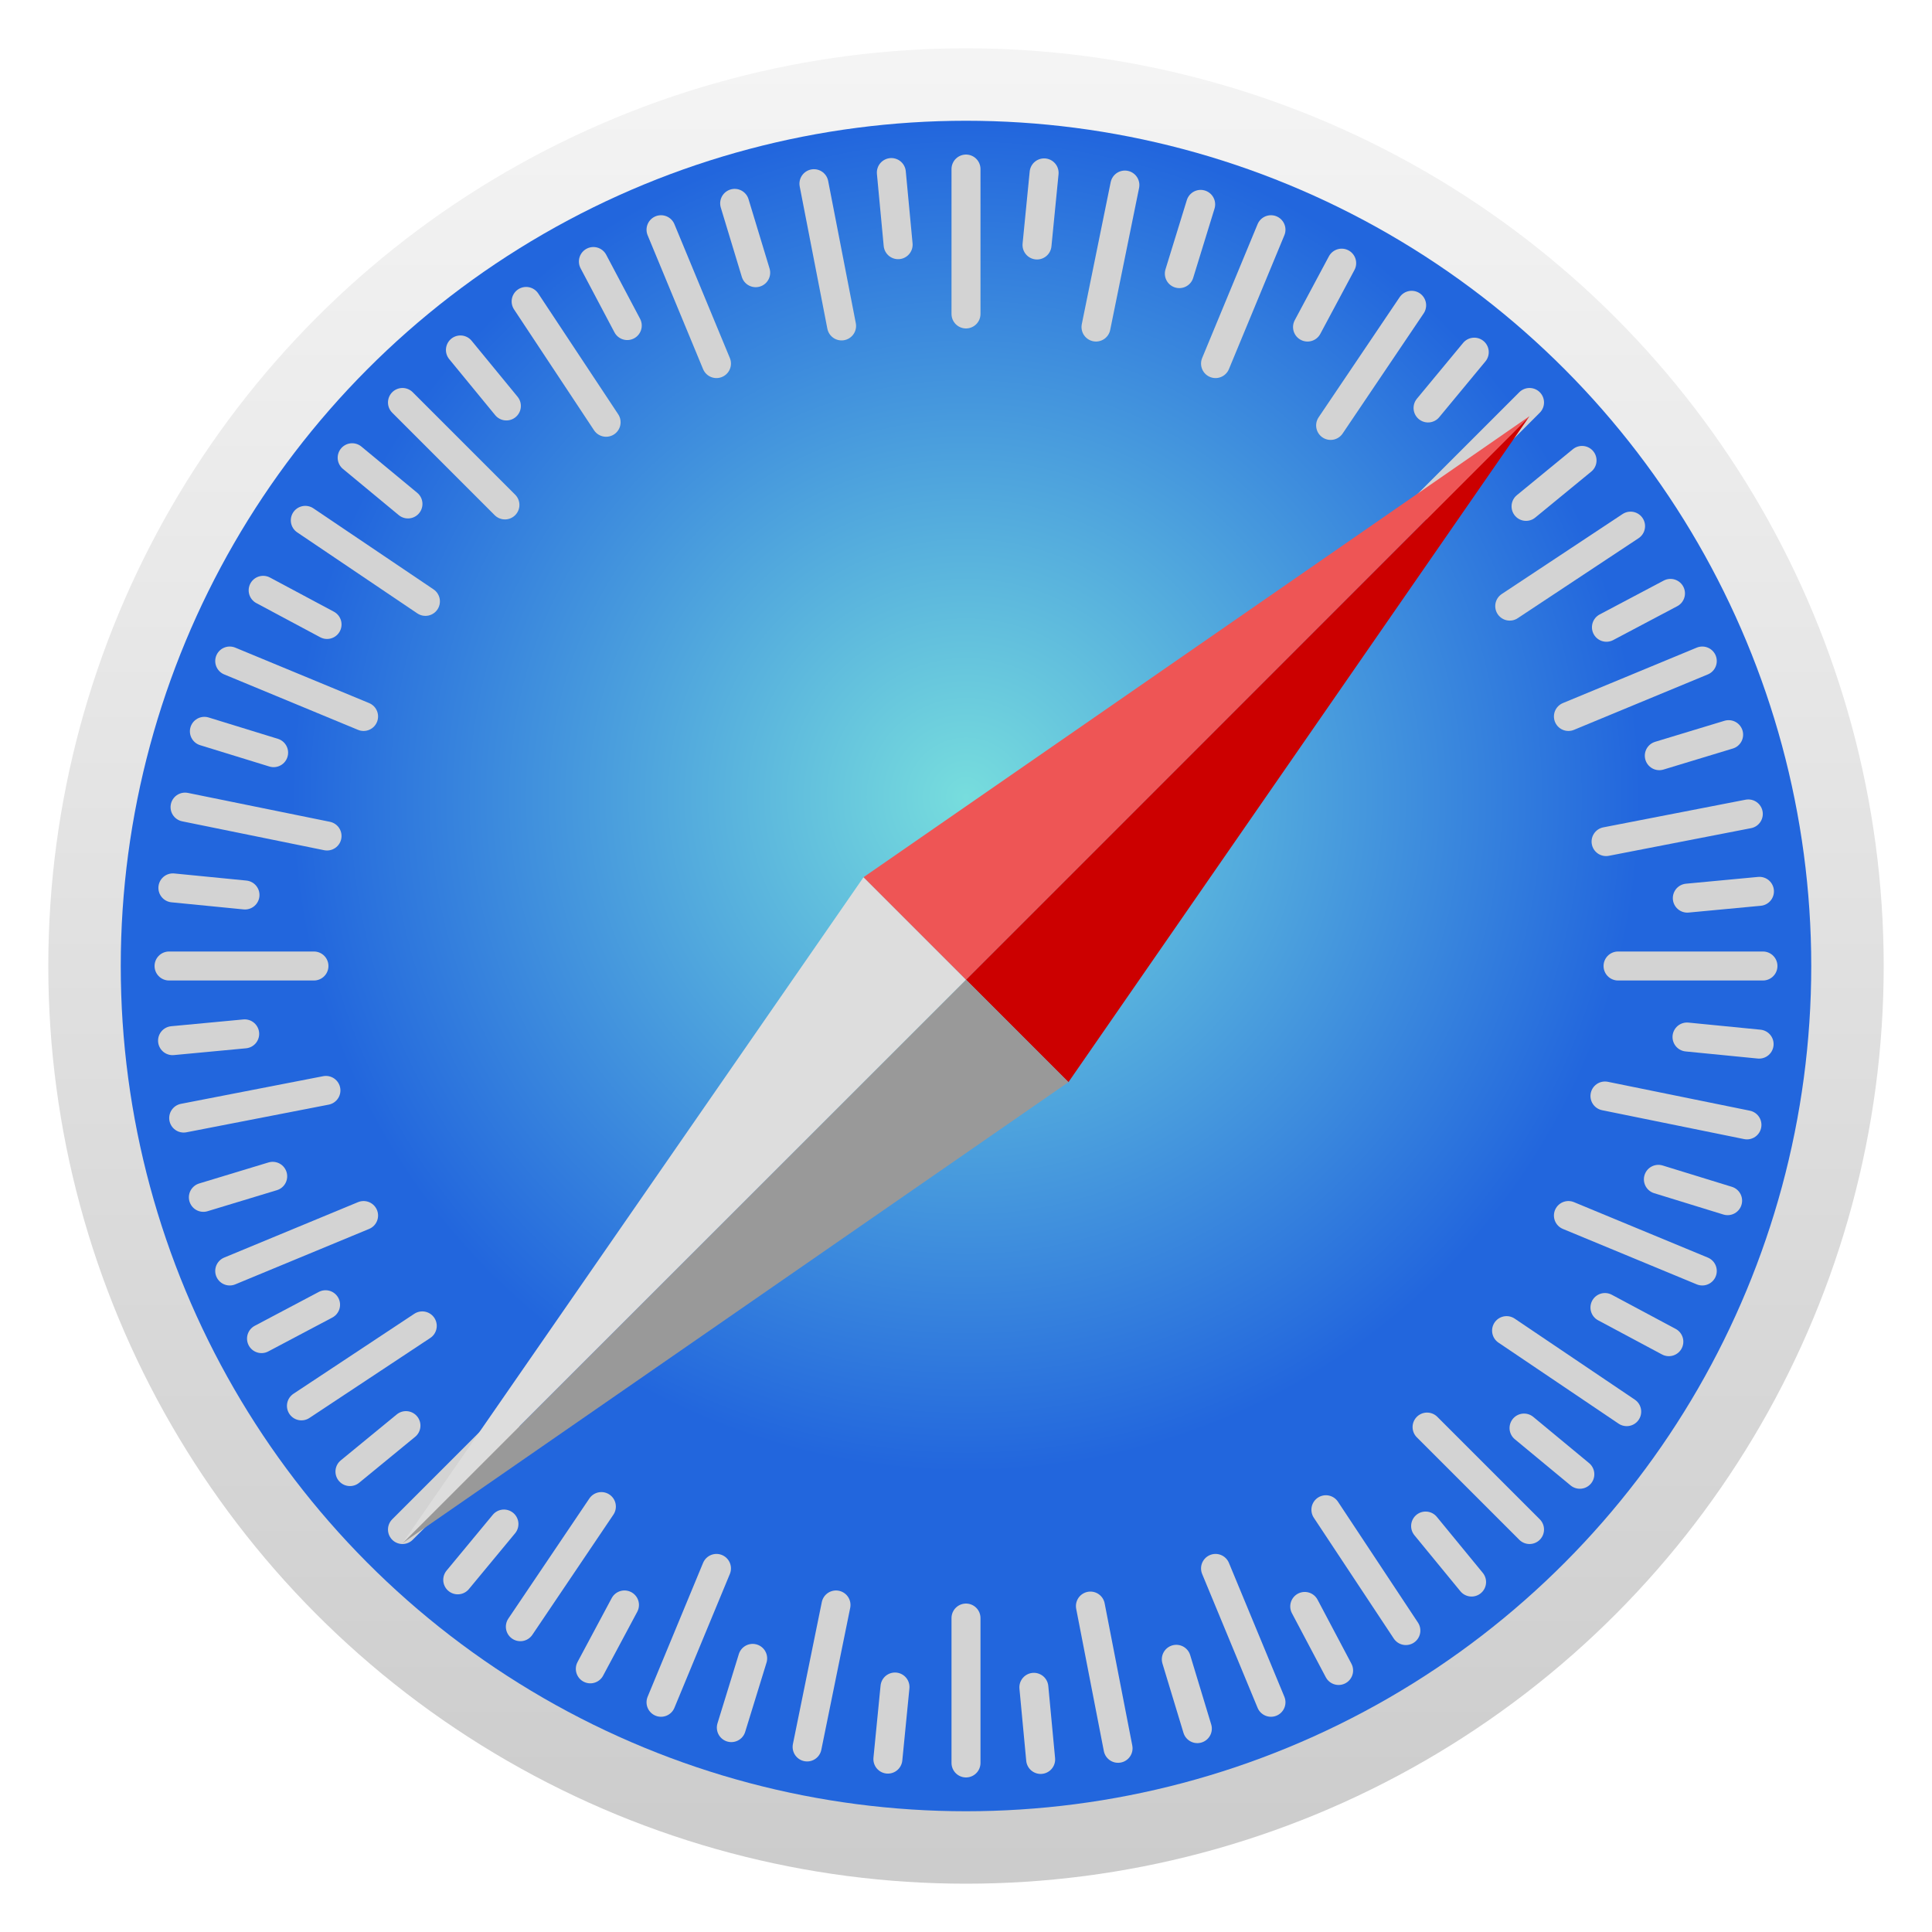 <svg width='400' height='400' viewBox='0 0 400 400'
    xmlns="http://www.w3.org/2000/svg"
    xmlns:xlink= "http://www.w3.org/1999/xlink">

    <!-- the clipping paths and masks will go here -->

    <defs>
        <linearGradient id="ring"
                        x1="0" y1="0"
                        x2="0" y2="1">
            <stop offset="0" stop-color="#f4f4f4"/>
            <stop offset="1" stop-color="#ccc"/>
        </linearGradient>
        <radialGradient id="blue"
                        cx="50%" cy="40%" r="40%">
        <stop offset="0" stop-color="#7dd"/>
        <stop offset="1" stop-color="#26d"/>
        </radialGradient>
    <filter id="f3" x="0" y="0" width="200%" height="200%">
        <feOffset result="offOut" in="SourceAlpha" dx="2" dy="2" />
        <feGaussianBlur result="blurOut" in="offOut" stdDeviation="2" />
        <feBlend in="SourceGraphic" in2="blurOut" mode="normal" />
        </filter>
             
    </defs>

    <!-- the shapes and stuff will go here -->

    
    <circle cx="200" cy="200" r="190" fill="url(#ring)"/>
    
    <circle cx="200" cy="200" r="175" fill="url(#blue)"/>
    
    <g id="deg22">
    <g id="deg45">
    <g id="deg90">
        <g id="deg180">
        <g id="ticks" >
        <polyline points="200 35 200 65"
                  stroke="lightgray"
                  stroke-width="6"
                  stroke-linecap="round" />
        <polyline points="200 35 200 50"
                  stroke="lightgray"
                  stroke-width="6"
                  stroke-linecap="round"
                  transform="rotate(5.625 200 200)" />
           </g>
        <use xlink:href="#ticks"
             transform="rotate(180 200 200)"/>
            </g>
        <use xlink:href="#deg180"
             transform="rotate(90 200 200)"/>
        </g>
    <use xlink:href="#deg90"
         transform="rotate(45 200 200)"/>
        </g>
    <use xlink:href="#deg45"
         transform="rotate(22.5 200 200)"/>
    </g>
    <use xlink:href="#deg22"
         transform="rotate(11.5 200 200)"/>
    <g id="needle" transform="rotate(45 200 200)"
       filter="url(#f3)">
    <polygon points="200 200 200 35 230 200 z"
             fill="#c00"/>
        <polygon points="200 200 200 365 230 200 z"
                 fill="#999"/>
        <polygon points="200 200 200 365 170 200 z"
                 fill="#ddd"/>
        <polygon points="200 200 200 35 170 200 z"
                 fill="#e55"/>
    </g>
    
</svg>